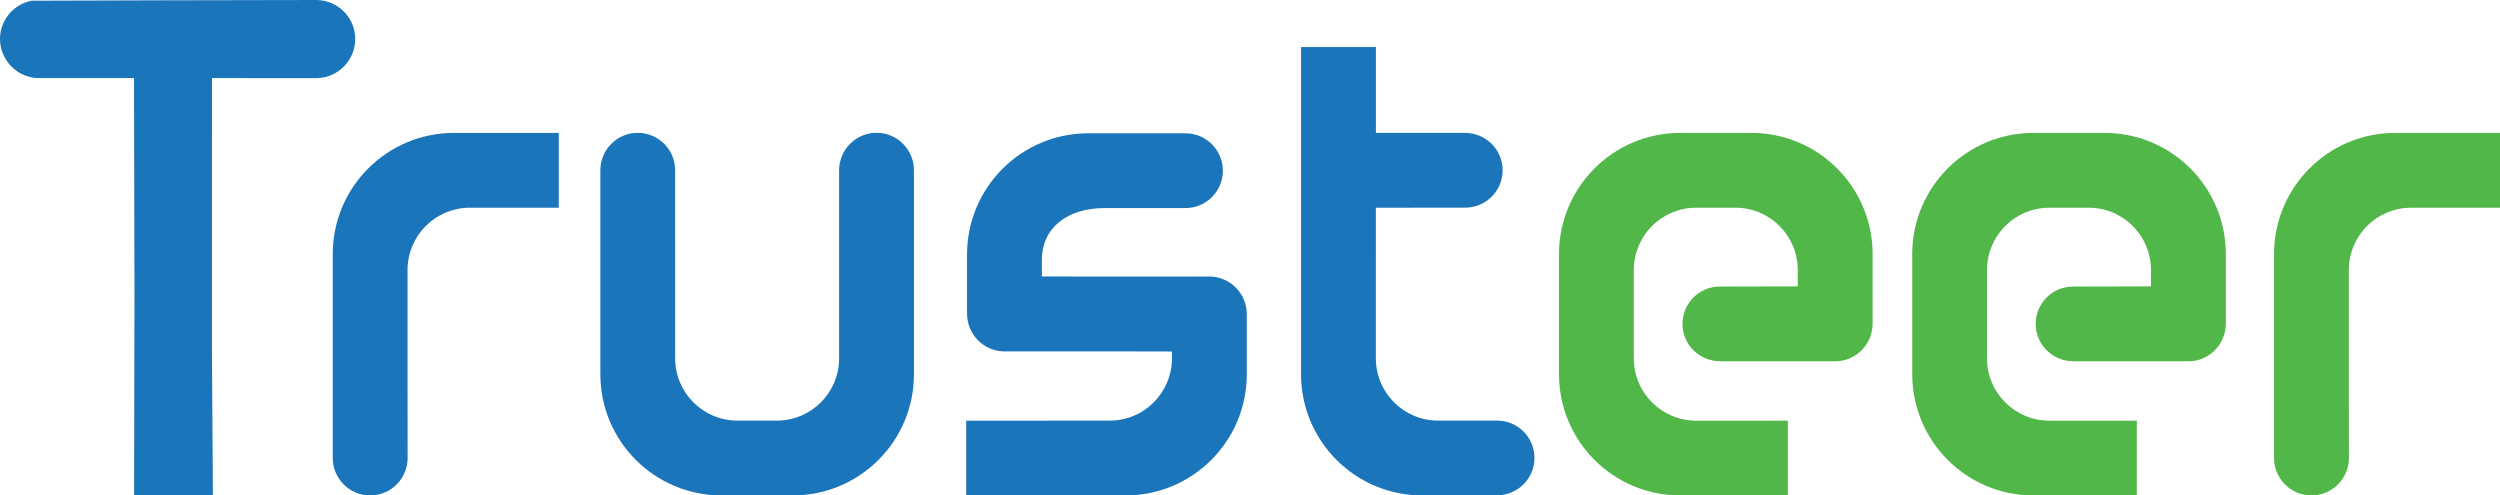 <?xml version="1.0" encoding="utf-8"?>
<!-- Generator: Adobe Illustrator 15.0.0, SVG Export Plug-In . SVG Version: 6.00 Build 0)  -->
<svg version="1.2" baseProfile="tiny" id="Layer_1" xmlns="http://www.w3.org/2000/svg" xmlns:xlink="http://www.w3.org/1999/xlink"
	 x="0px" y="0px" width="258.757px" height="51.278px" viewBox="0 0 258.757 51.278" xml:space="preserve">
<g>
	<path fill="#50B748" d="M221.167,51.278h-10.703c-6.927,0-12.542-5.615-12.542-12.542V26.298c0-6.926,5.615-12.542,12.542-12.542
		h7.372c6.927,0,12.543,5.615,12.543,12.542v7.182c0,2.119-1.651,3.827-3.718,3.915h-12.03c-2.188,0-3.93-1.724-3.93-3.869
		c0-2.138,1.731-3.87,3.869-3.87l8.063-0.017v-1.693c0-3.561-2.886-6.447-6.447-6.447h-4.077c-3.56,0-6.445,2.886-6.445,6.447v9.146
		c0,3.562,2.886,6.447,6.445,6.447h9.058V51.278z"/>
	<path fill="#50B748" d="M185.048,51.278h-11.143c-6.927,0-12.542-5.615-12.542-12.542V26.298c0-6.926,5.615-12.542,12.542-12.542
		h7.372c6.927,0,12.543,5.615,12.543,12.542l-0.001,7.182c0.001,2.119-1.649,3.827-3.717,3.915h-12.03
		c-2.188,0-3.93-1.724-3.93-3.869c0-2.138,1.732-3.87,3.869-3.87l8.063-0.017v-1.693c0-3.561-2.887-6.447-6.446-6.447h-4.077
		c-3.561,0-6.447,2.886-6.447,6.447v9.146c0,3.562,2.887,6.447,6.447,6.447h9.496V51.278z"/>
	<path fill="#1B75BB" d="M142.41,4.874l-0.001,8.878h9.187c2.188,0,3.93,1.723,3.93,3.87c0,2.137-1.732,3.87-3.869,3.87
		l-9.251,0.009l-0.003,6.441v9.146c0,3.561,2.886,6.447,6.447,6.447l6.1-0.003c2.138,0,3.871,1.731,3.871,3.87
		c0,2.147-1.745,3.869-3.943,3.875h-7.674c-6.927,0-12.542-5.615-12.542-12.543V4.874H142.41z"/>
	<path fill="#1B75BB" d="M66.009,13.751c2.137,0,3.87,1.733,3.87,3.87l0.002,19.468c0,3.56,2.886,6.446,6.446,6.446h4.077
		c3.561,0,6.447-2.887,6.447-6.446V17.626c0-2.135,1.735-3.883,3.875-3.883c2.141,0,3.87,1.75,3.87,3.883v21.109
		c0,6.928-5.615,12.543-12.542,12.543h-7.373c-6.927,0-12.542-5.615-12.542-12.543V17.622
		C62.139,15.484,63.872,13.751,66.009,13.751"/>
	<path fill="#1B75BB" d="M114.284,21.538c-3.727,0-6.447,1.97-6.447,5.382v1.692l5.462,0.012h12.029
		c2.068,0.089,3.718,1.797,3.718,3.916v6.197c0,6.926-5.615,12.541-12.542,12.541h-16.502v-7.74l14.852-0.002
		c3.561,0,6.447-2.887,6.447-6.446v-0.708l-5.462-0.012l-12.029-0.002c-2.067-0.088-3.718-1.795-3.718-3.914v-6.116
		c0-6.927,5.616-12.542,12.543-12.542h10.047c2.152,0,3.888,1.73,3.888,3.87c0,2.137-1.733,3.87-3.87,3.87L114.284,21.538z"/>
	<path fill="#50B748" d="M235.368,26.299c0-6.927,5.615-12.542,12.542-12.542h10.848v7.745l-9.201-0.003
		c-3.561,0-6.447,2.886-6.447,6.448v9.146l0.009,10.387c-0.042,2.104-1.772,3.8-3.88,3.8c-2.111,0-3.827-1.699-3.87-3.799V26.299z"
		/>
	<path fill="#1B75BB" d="M34.441,26.299c0-6.927,5.615-12.542,12.542-12.542h10.848v7.745l-9.202-0.003
		c-3.56,0-6.447,2.886-6.447,6.448v9.146l0.009,10.387c-0.042,2.104-1.772,3.8-3.88,3.8c-2.111,0-3.827-1.699-3.87-3.799V26.299z"/>
	<path fill="#1B75BB" d="M13.877,51.277l0.041-20.75L13.869,8.08L3.761,8.079C1.672,7.918,0,6.162,0,4.039
		c0-1.971,1.413-3.611,3.279-3.967l14.187-0.043l0.85-0.001L32.801,0c2.191,0.045,3.967,1.836,3.967,4.039
		c0,2.2-1.769,4.006-3.967,4.05L21.945,8.081l-0.005,6.355v15.011v2.789v4.62l0.096,14.421"/>
</g>
</svg>

